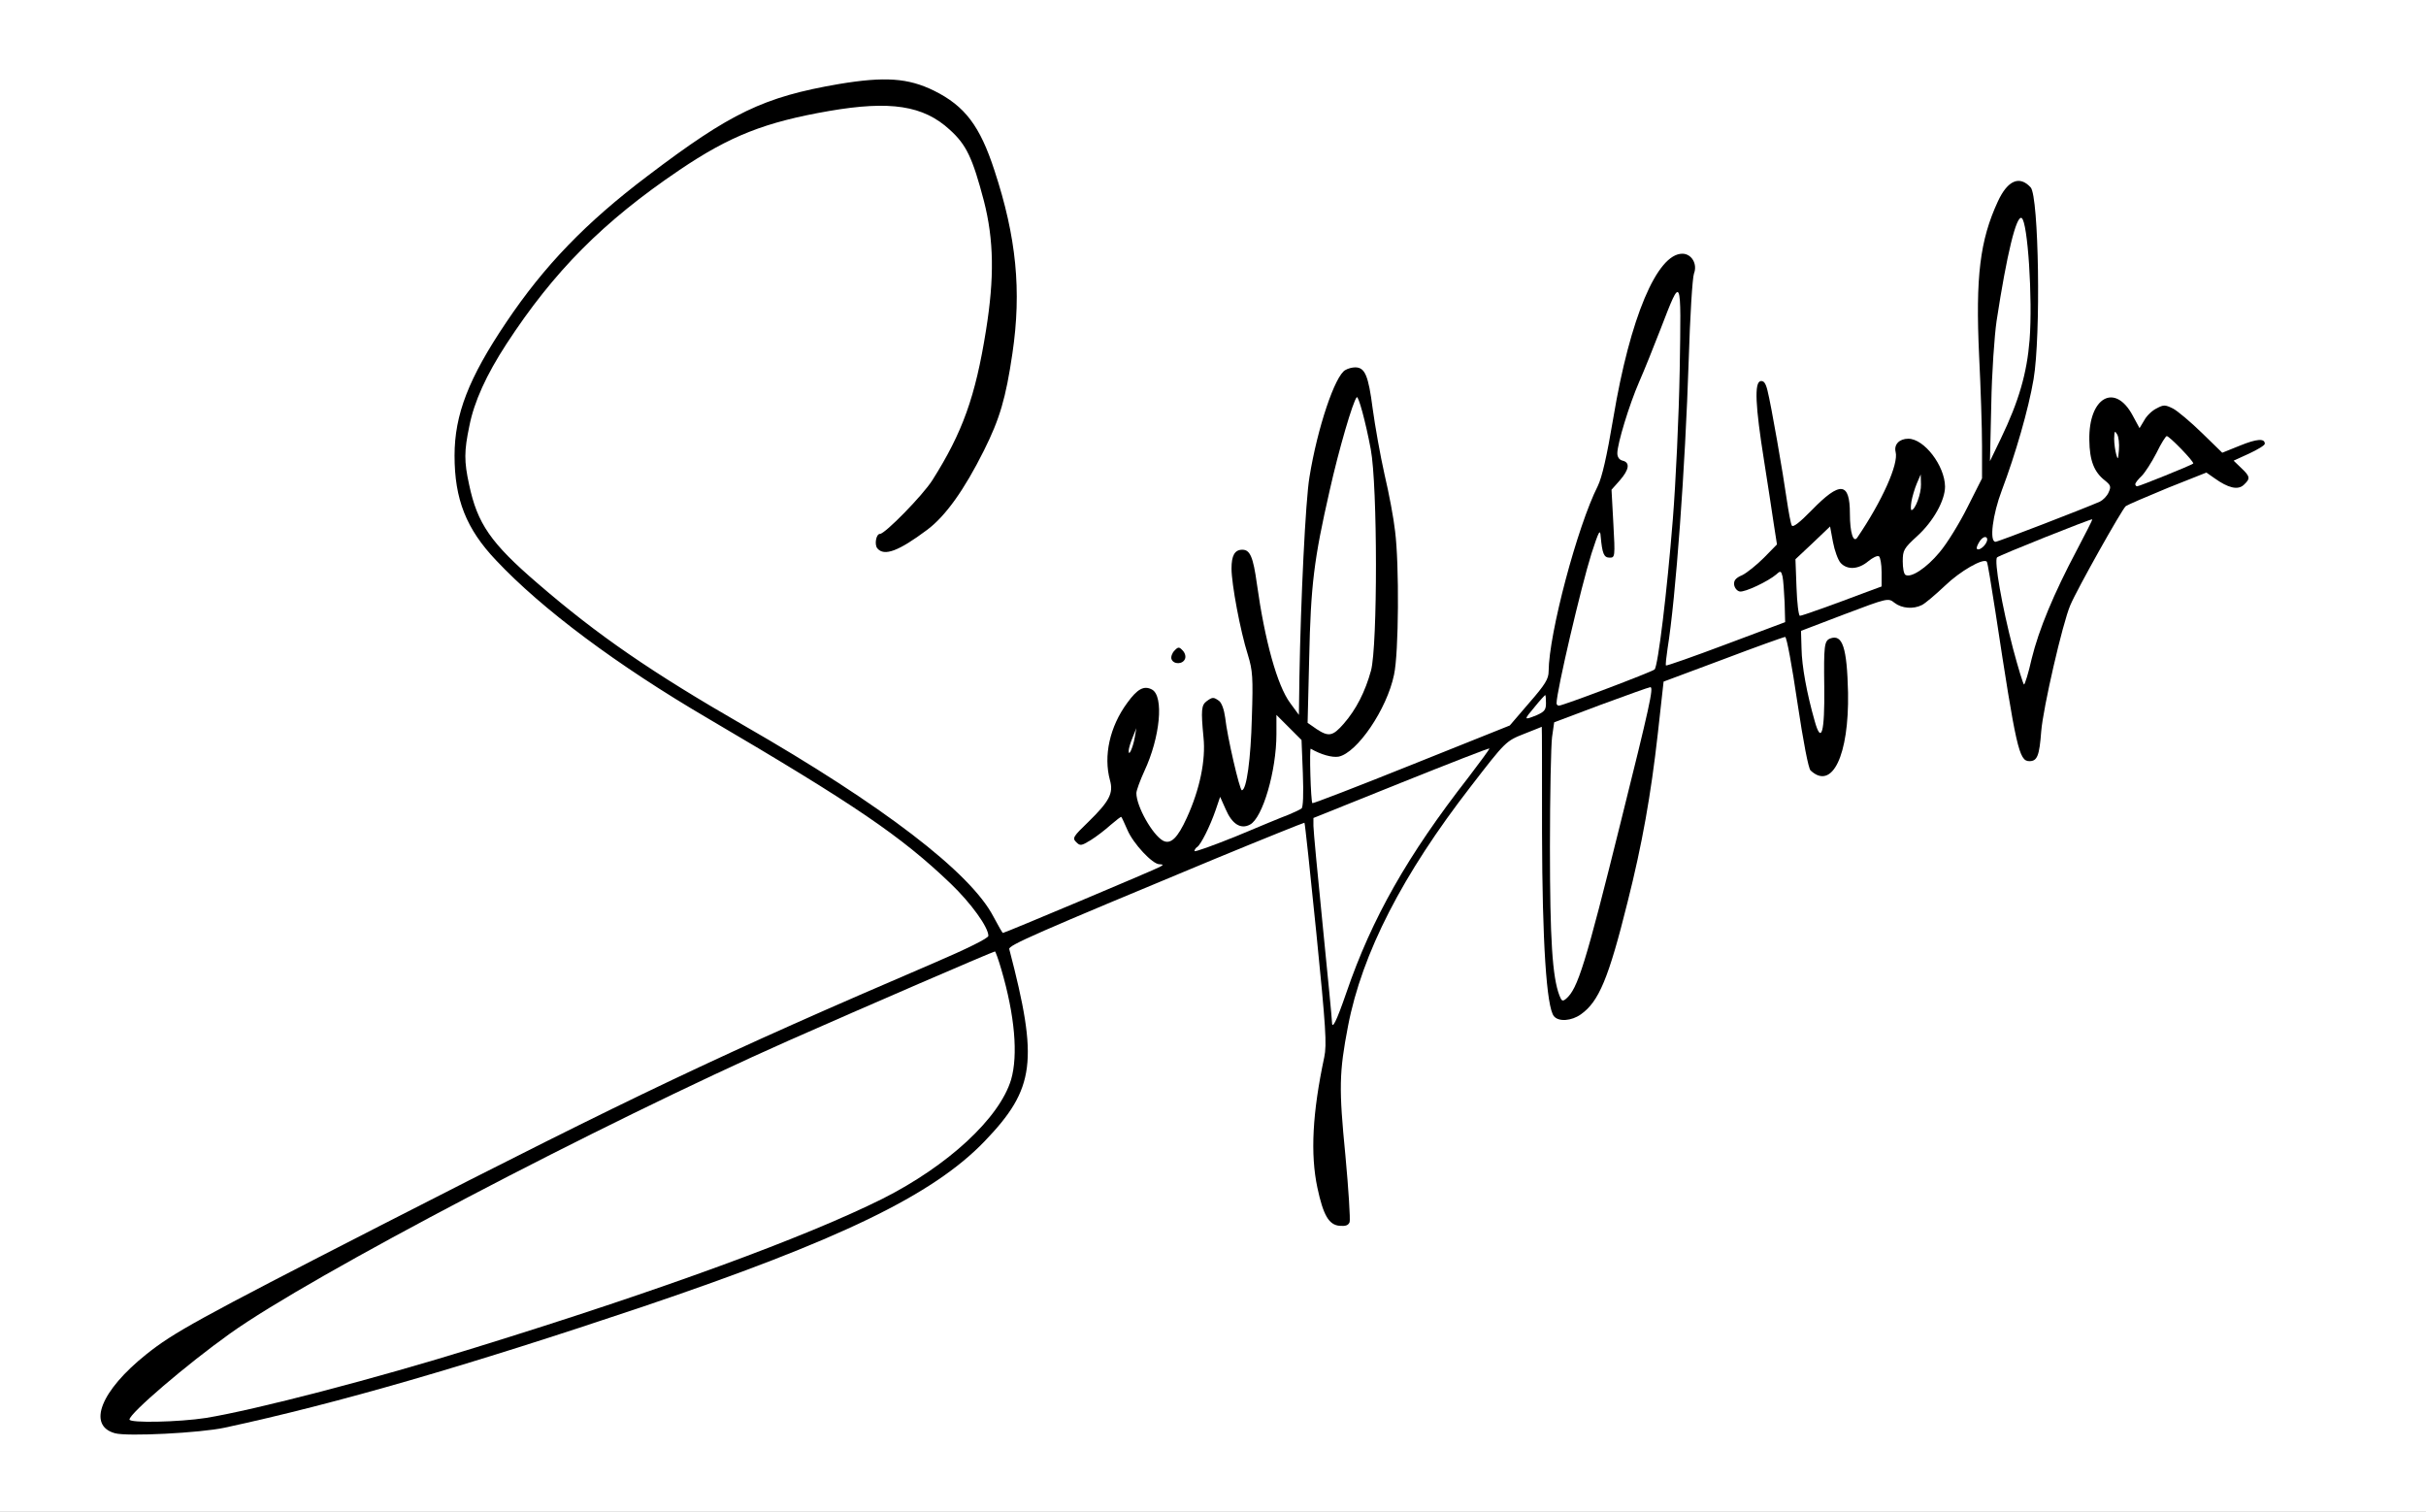 <?xml version="1.0" encoding="utf-8"?>
<!DOCTYPE svg PUBLIC "-//W3C//DTD SVG 1.0//EN" "http://www.w3.org/TR/2001/REC-SVG-20010904/DTD/svg10.dtd">
<svg version="1.0" xmlns="http://www.w3.org/2000/svg" width="459px" height="286px" viewBox="0 0 459 286" preserveAspectRatio="xMidYMid meet">
 <rect x="0" y="0" width="459" height="286" fill="#808080" stroke="none"/>
 <g fill="#000000">
  <path d="M20.25 272.65 c-2.10 -0.55 -2.75 -1.65 -2.75 -4.75 0 -4.55 2.35 -8.15 8.70 -13.20 5.15 -4.10 9.55 -6.55 44.30 -24.35 48.35 -24.75 64.70 -32.50 104 -49.35 5.35 -2.30 9.85 -4.25 9.95 -4.35 0.50 -0.40 -1.75 -3.55 -4.65 -6.55 -8.45 -8.75 -19.35 -16.30 -46.80 -32.35 -5.10 -2.95 -11.25 -6.75 -13.75 -8.40 -9.95 -6.65 -21.25 -15.85 -26.90 -21.85 -5.95 -6.30 -7.85 -11.45 -7.85 -21.30 0 -3.90 0.30 -6.70 1 -9.45 2.40 -9.40 13.30 -25.40 24.35 -35.75 7.30 -6.80 22.10 -17.70 28.40 -20.85 7.95 -4 21.25 -6.85 30.50 -6.55 5.25 0.15 5.75 0.25 9.35 2.05 5.95 2.90 8.80 6.65 11.55 15.10 4.25 12.90 5.30 24.35 3.40 37.35 -1.25 8.65 -2.40 12.60 -5.40 18.65 -4.95 9.90 -9.40 15.05 -15.75 18.30 -2.10 1.05 -6.35 1.30 -7.30 0.35 -0.35 -0.35 -0.60 -1.55 -0.60 -2.75 0 -1.75 0.25 -2.40 1.35 -3.30 6.65 -5.45 9.60 -9.25 13.85 -17.75 2.70 -5.40 4.35 -11.15 5.85 -20.60 1.50 -9.45 1.40 -14.35 -0.45 -21.50 -2.10 -8.10 -3.25 -10.60 -6.40 -13.45 -3.10 -2.85 -7.45 -4.55 -11.50 -4.55 -6.60 0 -20.25 3.25 -26.95 6.45 -8.50 4 -21.20 13.55 -29.25 21.85 -10.50 10.90 -18.50 23.75 -20.25 32.50 -0.70 3.60 -0.75 4.35 -0.05 7.65 1.60 7.55 4.10 11.20 13 18.90 11.40 9.85 21.60 16.85 39.05 26.90 13.05 7.50 21.60 13 29.40 18.80 9.45 7.05 14.60 12 17.05 16.15 1.05 1.80 2 3.30 2.05 3.30 0.05 0 5.65 -2.35 12.45 -5.20 10.60 -4.40 12.20 -5.25 11.55 -5.80 -0.45 -0.35 -1.40 -1.65 -2.05 -2.80 l-1.30 -2.15 -2.55 1.70 c-2.70 1.85 -5.60 2.30 -6.75 1.15 -0.35 -0.35 -0.60 -1.45 -0.60 -2.45 0 -1.55 0.35 -2.15 1.95 -3.55 4.50 -3.85 4.65 -4.25 4.75 -11.05 0.05 -5.55 0.15 -6.35 1.40 -8.85 0.75 -1.50 2.15 -3.60 3.05 -4.65 1.50 -1.60 2.05 -1.85 3.95 -1.85 3.35 0 4 0.75 4.25 4.80 0.30 4.15 -0.75 9.45 -2.65 13.75 -1.25 2.75 -1.30 3.20 -0.75 4.85 0.90 2.45 3 5.20 3.65 4.80 0.90 -0.55 3.30 -6.35 4.40 -10.60 0.90 -3.60 0.95 -4.50 0.45 -7.65 -0.90 -5.95 -0.05 -7.95 3.55 -7.95 2.60 0 3.40 0.75 3.75 3.40 0.65 5.20 1.40 8.30 1.80 7.30 0.75 -1.85 0.50 -12.95 -0.30 -15.25 -2.45 -6.95 -4.15 -21.35 -2.65 -22.85 0.85 -0.85 5.15 -0.75 5.90 0.15 0.30 0.40 0.90 2.95 1.30 5.70 0.85 6.20 2.30 12.70 3.80 17.30 l1.15 3.50 0.10 -5.25 c0.30 -14.25 1.25 -31.75 1.90 -35.75 1.50 -9.30 4.85 -19.25 6.80 -20.25 1.55 -0.85 5.70 -0.60 6.60 0.40 0.50 0.55 1.05 3.05 1.55 6.85 0.45 3.30 1.45 8.95 2.25 12.50 0.85 3.60 1.75 8.40 2 10.75 0.80 6.35 0.70 26 -0.20 30.15 -0.90 4.30 -3.80 9.85 -6.75 12.85 -1.90 1.95 -2.80 2.50 -4.70 2.75 -1.25 0.20 -2.75 0.25 -3.30 0.10 -0.90 -0.25 -1 0 -1 2.25 0 1.80 0.20 2.45 0.65 2.25 0.30 -0.15 8.10 -3.25 17.30 -6.90 l16.70 -6.70 3.65 -4.25 c3.05 -3.50 3.70 -4.55 3.70 -6 0.05 -7.15 5.45 -27.45 9.30 -35.05 0.80 -1.65 1.70 -5.50 2.95 -12.95 1.90 -11.45 3.75 -17.95 6.80 -24.30 2.50 -5.30 4.15 -6.70 7.75 -6.70 3.40 0 4.50 1.25 4 4.60 -0.60 4.25 -1.30 14.95 -1.80 28.65 -0.50 13.60 -1.35 26 -2.70 37.75 -0.35 3.15 -0.65 5.80 -0.60 5.80 0.05 0.05 4.35 -1.55 9.55 -3.50 l9.50 -3.60 -0.20 -2.20 c-0.05 -1.25 -0.20 -2.30 -0.30 -2.40 -0.05 -0.10 -1.05 0.35 -2.15 0.90 -1.45 0.75 -2.70 1 -4.45 0.90 l-2.40 -0.15 -0.15 -2.60 c-0.15 -2.50 -0.10 -2.60 1.55 -3.40 0.90 -0.40 2.70 -1.85 3.95 -3.15 l2.30 -2.35 -0.95 -5.50 c-1.75 -10.15 -3 -20.15 -2.85 -22.85 l0.15 -2.65 2.35 -0.15 c2.35 -0.15 2.35 -0.15 2.80 1.75 0.50 2.05 2.70 14.20 3.60 20.05 l0.60 3.65 2.65 -2.50 c2.45 -2.35 2.90 -2.55 5.10 -2.55 1.35 0 2.70 0.25 3.05 0.60 0.35 0.35 0.60 1.85 0.60 3.40 l0.05 2.75 1.75 -2.75 c1.90 -3 3.70 -8.20 3.70 -10.70 0 -2.25 0.80 -2.80 4.10 -2.80 2.50 0 3.10 0.20 4.70 1.60 2.55 2.25 3.70 4.95 3.70 8.95 0 4.20 -1.60 7.50 -5.30 10.90 -1.50 1.35 -2.70 2.70 -2.70 3 0 2.55 5.50 -4.20 9 -11.05 3.50 -6.80 3.40 -5.50 2.45 -26.70 -0.75 -17 0.05 -24.05 3.55 -31.60 1.65 -3.50 2.95 -4.35 6.20 -3.95 3.35 0.45 3.95 1.50 4.15 7.45 0.50 15.65 0.30 28.25 -0.60 33.15 -0.95 5.70 -3.45 14.35 -6 21 -1.80 4.65 -2.05 5.75 -1.35 5.75 0.40 0 12.55 -4.75 16.25 -6.35 1.85 -0.80 1.85 -0.80 0.90 -1.85 -1.60 -1.80 -2.05 -3.20 -2.40 -7.25 -0.30 -4.35 0.30 -7.45 1.85 -9.55 0.85 -1.10 1.30 -1.25 4 -1.25 2.75 0 3.20 0.15 4.30 1.40 1.15 1.35 1.25 1.35 2.65 0.60 3.40 -1.75 6.10 -0.75 11.20 4.15 l3.40 3.30 2.40 -0.90 c1.35 -0.45 3.30 -0.80 4.40 -0.70 1.85 0.15 1.90 0.20 2.05 2.20 0.15 1.85 0 2.10 -1.55 2.95 -1.60 0.85 -1.70 1 -1.45 3.10 0.15 1.65 0 2.40 -0.65 3.15 -1.25 1.40 -4.50 1.30 -7.25 -0.15 l-2.20 -1.15 -6.75 2.75 -6.75 2.80 -4.40 8 c-2.45 4.40 -4.90 9 -5.45 10.25 -1.60 3.60 -5.35 19.50 -5.75 24.35 -0.20 2.40 -0.55 4.70 -0.85 5.05 -0.25 0.30 -1.55 0.60 -2.90 0.60 -2.15 0 -2.50 -0.15 -3.15 -1.40 -0.75 -1.45 -2.15 -9.45 -4.60 -25.95 -1.70 -11.25 -1.40 -11 -6.70 -5.90 -1.80 1.70 -3.75 3.40 -4.35 3.70 -1.40 0.70 -6.40 0.70 -7.70 0 -0.80 -0.40 -1.90 -0.15 -5.30 1.10 -3.75 1.45 -4.15 1.70 -3.25 2.10 1.65 0.75 2.15 3.50 2.25 12 0.10 6.10 -0.10 8.35 -0.85 11.35 -1.30 5 -2.50 6.20 -5.85 5.90 -1.40 -0.15 -2.85 -0.60 -3.30 -1 -0.50 -0.55 -1.30 -4.60 -2.50 -12.45 -0.95 -6.45 -1.80 -11.80 -1.90 -11.90 -0.15 -0.10 -4.75 1.50 -10.35 3.60 l-10.15 3.80 -1.10 9.90 c-1.30 11.55 -2.95 20.85 -5.70 31.75 -3.60 14.50 -5.45 18.90 -8.85 21.30 -1.85 1.35 -7.10 1.55 -8.10 0.35 -1.35 -1.65 -2.20 -14.05 -2.20 -34.05 l-0.05 -19.55 -1.75 0.70 c-2 0.80 -2.40 1.20 -8.70 9.40 -13 16.70 -20.65 31.70 -23.25 45.35 -1.60 8.75 -1.65 10.20 -0.55 21.20 0.60 5.75 1 11.80 0.90 13.45 l-0.15 3 -3.25 0 c-3.25 0 -3.25 0 -4.15 -1.80 -2.95 -6.10 -3.15 -22.70 -0.40 -32.35 0.35 -1.20 0 -6.85 -1.40 -20.90 -1.10 -10.60 -2.10 -19.40 -2.25 -19.55 -0.15 -0.15 -2.60 0.65 -5.40 1.80 -15.15 6.25 -46.20 19.25 -46.50 19.50 -0.20 0.15 0.25 2.55 0.95 5.30 1.50 6.15 2.10 15.80 1.15 19.80 -2.10 9 -12.95 19.10 -28.75 26.70 -21.45 10.35 -77.35 29.05 -110.75 37.05 -15 3.60 -16.25 3.80 -25.75 4 -4.95 0.05 -9.45 0 -10 -0.15z m17.25 -5.90 c14.45 -2.35 43.75 -10.65 77.75 -22 39.60 -13.20 57.40 -21.45 67.10 -31.15 6.35 -6.35 8.55 -11.25 7.95 -17.55 -0.25 -2.75 -2.55 -12.95 -3 -13.40 -0.15 -0.15 -21.20 8.90 -38.55 16.60 -25.30 11.20 -71.85 35 -92.50 47.30 -9.45 5.60 -23.25 15.80 -26.95 19.90 -0.95 1.05 -0.95 1.05 1.25 1.05 1.20 0 4.35 -0.35 6.95 -0.75z m223.70 -98.65 c3.30 -5.85 8.55 -13.95 12.20 -18.70 1.40 -1.90 2.45 -3.40 2.30 -3.40 -0.25 0 -25.20 10 -25.55 10.25 -0.10 0.05 0.55 6.70 1.35 14.80 0.85 8.10 1.50 14.80 1.50 14.95 0 0.15 1.20 -2.70 2.70 -6.30 1.45 -3.65 3.90 -8.85 5.50 -11.60z m36.85 13 c1 -2.80 12.55 -48.20 12.30 -48.40 -0.05 -0.05 -3.40 1.15 -7.45 2.70 -7 2.60 -7.30 2.80 -7.60 4.30 -0.20 0.85 -0.45 7.75 -0.65 15.30 -0.25 12.60 0.20 24.20 1.20 29.05 0.35 1.85 0.70 1.40 2.20 -2.95z m-54.85 -28.85 l1.80 -0.75 0 -4.70 c0 -3.95 -0.15 -4.90 -1 -5.85 l-0.95 -1.20 -0.05 2.25 c0 2.05 -1 7.70 -1.75 10.05 -0.40 1.15 -0.35 1.15 1.95 0.20z m12.60 -21.40 c2.65 -5.15 2.90 -7.40 2.95 -23.60 0 -12.45 -0.15 -15.95 -0.95 -20.65 -0.50 -3.10 -1.10 -5.45 -1.30 -5.25 -0.90 1 -5.15 19.65 -6.30 27.40 -0.35 2.75 -0.85 9.75 -1 15.60 l-0.35 10.60 1.20 1 1.20 1.05 1.65 -1.90 c0.95 -1 2.25 -2.90 2.90 -4.25z m52.80 -4.35 c1.60 -0.60 3 -1.25 3.10 -1.45 0.55 -0.85 2.35 -16.50 3.30 -28.30 0.55 -6.85 1.10 -17.55 1.25 -23.75 l0.30 -11.25 -2.25 5.50 c-4.70 11.60 -5.25 13.05 -5.85 15.45 -0.55 2.15 -0.50 2.50 0.20 2.90 0.60 0.30 0.85 1.15 0.85 2.75 0 1.80 -0.30 2.60 -1.50 3.95 l-1.45 1.70 0.30 6.50 0.30 6.50 -2.50 0 -2.50 0 -1.60 6.40 c-0.85 3.50 -2.10 8.85 -2.75 11.95 l-1.20 5.60 4.60 -1.70 c2.50 -0.90 5.85 -2.15 7.40 -2.75z m35 -3.35 c0.15 -2.80 0.10 -3 -0.75 -2.55 -0.65 0.35 -0.85 0.85 -0.65 1.80 0.15 0.75 0.45 2.50 0.65 3.85 0.40 2.65 0.50 2.10 0.75 -3.10z m40.20 -3.45 c0.90 -3.15 4.45 -11.25 6.45 -14.85 0.75 -1.30 1.25 -2.50 1.15 -2.60 -0.10 -0.15 -2.85 0.85 -6.10 2.10 l-5.90 2.35 0.30 2.55 c0.40 2.85 2.80 13.25 3.10 13.25 0.10 0 0.55 -1.25 1 -2.80z m-38 -7 c1.90 -0.70 4.65 -1.75 6.10 -2.30 1.40 -0.55 2.60 -1.15 2.60 -1.35 0 -0.15 -1.55 -0.25 -3.40 -0.15 -3.25 0.20 -3.50 0.15 -4.50 -1.15 -0.60 -0.75 -1.10 -1.90 -1.10 -2.55 0 -1.55 -0.40 -1.50 -2.35 0.30 -1.55 1.40 -1.65 1.65 -1.65 5 0 1.90 0.20 3.50 0.45 3.50 0.25 0 2 -0.60 3.85 -1.30z m65.15 -26.55 c-0.60 -0.65 -0.70 -0.65 -1 0.20 -0.60 1.50 -0.50 1.70 0.60 1.15 0.85 -0.50 0.90 -0.70 0.40 -1.35z m-31.20 -10.90 c2.30 -6.05 2.80 -9.30 2.80 -17.85 0 -9.05 -0.55 -11.35 -1.50 -6.05 -2.10 12.35 -3.80 28.50 -2.85 27.60 0.15 -0.15 0.85 -1.80 1.55 -3.70z"/>
  <path d="M220.35 126.65 c-0.60 -0.55 -0.40 -4.40 0.25 -5.05 0.35 -0.35 1.40 -0.60 2.40 -0.60 2.20 0 3 0.75 3 2.80 0 2.80 -0.40 3.20 -2.95 3.20 -1.30 0 -2.55 -0.15 -2.70 -0.35z"/>
 </g>
 <g fill="#ffffff">
  <path d="M0 143 l0 -143 229.50 0 229.50 0 0 143 0 143 -229.50 0 -229.50 0 0 -143z m42.50 127.10 c21.35 -4.60 46 -11.75 79 -22.85 37.40 -12.65 55 -21.15 64.80 -31.35 9.55 -9.95 10.20 -15.15 4.65 -36.35 -0.20 -0.70 4.95 -2.95 39 -17.10 9.20 -3.80 16.80 -6.85 16.85 -6.80 0.10 0.05 1.10 9.45 2.25 20.85 1.80 17.95 2 21.10 1.50 23.50 -2.25 10.55 -2.65 18.35 -1.30 24.70 1.10 5.15 2.15 7 4.15 7.20 1.15 0.10 1.70 -0.05 1.95 -0.70 0.15 -0.50 -0.20 -6.15 -0.80 -12.60 -1.25 -12.75 -1.20 -15.65 0.50 -24.50 2.65 -13.75 10.30 -28.65 23.25 -45.35 6.60 -8.55 6.60 -8.55 10.15 -9.95 1.80 -0.70 3.25 -1.30 3.25 -1.30 0.05 0 0.05 9.05 0.05 20.10 0.05 20.65 0.85 32.95 2.25 34.65 0.90 1.10 3.35 0.90 5.10 -0.35 3.40 -2.40 5.25 -6.80 8.85 -21.30 2.75 -10.90 4.40 -20.20 5.70 -31.75 l1.10 -9.90 11.25 -4.20 c6.20 -2.35 11.50 -4.25 11.75 -4.25 0.30 0 1.30 5.50 2.30 12.30 1.15 7.65 2.10 12.55 2.50 12.95 4.10 3.85 7.30 -2.85 7.10 -14.70 -0.20 -8.60 -1.05 -11.15 -3.40 -10.25 -1.10 0.45 -1.20 1.40 -1.10 9.20 0.10 8.60 -0.55 10.90 -1.80 6.45 -1.50 -5.25 -2.45 -10.45 -2.50 -13.75 l-0.10 -3.35 8.25 -3.15 c8.20 -3.10 8.25 -3.10 9.45 -2.15 1.35 1.05 3.55 1.25 5.20 0.40 0.60 -0.30 2.55 -1.95 4.35 -3.65 2.85 -2.75 7.20 -5.25 7.90 -4.55 0.15 0.10 0.85 4.45 1.65 9.60 3.90 25.65 4.45 28.15 6.40 28.15 1.50 0 1.90 -1 2.25 -5.65 0.35 -4.40 4.05 -20.50 5.50 -23.85 1.25 -3 9.80 -18.20 10.50 -18.75 0.35 -0.25 3.95 -1.80 7.95 -3.45 l7.30 -2.90 1.50 1.05 c2.65 1.90 4.45 2.30 5.55 1.30 1.30 -1.20 1.25 -1.60 -0.45 -3.20 l-1.45 -1.40 2.95 -1.35 c1.60 -0.75 2.95 -1.55 2.95 -1.85 0 -1.05 -1.50 -0.95 -4.70 0.35 l-3.35 1.35 -3.85 -3.75 c-2.10 -2.05 -4.60 -4.15 -5.45 -4.60 -1.50 -0.75 -1.80 -0.75 -3.10 -0.05 -0.85 0.40 -1.90 1.40 -2.35 2.25 l-0.90 1.50 -1.30 -2.40 c-3.35 -6.25 -8.35 -3.45 -8.20 4.65 0.05 3.90 0.90 6.05 2.95 7.65 1.10 0.90 1.20 1.15 0.70 2.25 -0.30 0.70 -1.05 1.45 -1.65 1.75 -2.70 1.20 -19.25 7.60 -19.75 7.60 -1.20 0 -0.55 -5.15 1.20 -9.75 2.55 -6.75 5.05 -15.35 6 -21 1.40 -8.20 1 -34.60 -0.55 -36.30 -2.10 -2.30 -4.35 -1.35 -6.20 2.65 -3.40 7.35 -4.25 14.25 -3.55 29.25 0.30 6 0.55 13.65 0.55 17.05 l0 6.10 -2.75 5.45 c-1.50 3 -3.85 6.85 -5.30 8.55 -2.45 2.95 -5.40 4.90 -6.45 4.25 -0.30 -0.20 -0.50 -1.30 -0.50 -2.55 0 -2.10 0.20 -2.45 2.70 -4.75 3.10 -2.80 5.30 -6.80 5.30 -9.40 -0.05 -3.95 -3.95 -9.05 -6.95 -9.05 -1.70 0 -2.75 1.10 -2.40 2.50 0.60 2.25 -2.55 9.30 -7.25 16.20 -0.75 1.10 -1.40 -0.95 -1.40 -4.50 0 -6.05 -1.85 -6.20 -7.20 -0.70 -2.40 2.45 -3.60 3.35 -3.80 2.90 -0.20 -0.35 -0.60 -2.55 -0.95 -4.90 -0.70 -4.95 -2.95 -17.90 -3.65 -20.65 -0.35 -1.40 -0.70 -1.85 -1.30 -1.75 -1.20 0.25 -1 4.65 0.65 15 0.70 4.50 1.55 9.90 1.85 12.05 l0.60 3.85 -2.45 2.50 c-1.35 1.35 -3.20 2.85 -4.10 3.30 -1.30 0.55 -1.65 1.05 -1.55 1.85 0.10 0.60 0.55 1.15 1.05 1.25 0.95 0.20 5.45 -1.95 6.95 -3.25 0.75 -0.70 0.90 -0.65 1.15 0.40 0.15 0.65 0.30 2.90 0.40 4.95 l0.10 3.70 -11.20 4.20 c-6.10 2.30 -11.25 4.10 -11.35 4 -0.10 -0.10 0.05 -1.55 0.30 -3.20 1.55 -9.55 3.35 -34.30 4 -54.50 0.25 -8.25 0.70 -15.65 1 -16.45 0.70 -1.80 -0.45 -3.75 -2.20 -3.75 -4.80 0 -9.90 12.15 -13.05 31 -1.25 7.45 -2.15 11.30 -2.95 12.95 -3.85 7.60 -9.25 27.90 -9.30 35.05 0 1.45 -0.65 2.50 -3.70 6 l-3.65 4.25 -18.60 7.45 c-10.20 4.10 -18.65 7.35 -18.75 7.25 -0.30 -0.30 -0.60 -10.50 -0.30 -10.30 1.90 1.10 4 1.70 5.25 1.50 3.50 -0.70 9.15 -8.95 10.50 -15.50 0.90 -4.10 1 -20.85 0.20 -27.15 -0.25 -2.35 -1.15 -7.15 -2 -10.75 -0.80 -3.55 -1.80 -9.20 -2.25 -12.50 -0.80 -6.20 -1.45 -7.75 -3.30 -7.75 -0.55 0 -1.35 0.20 -1.85 0.50 -1.95 1 -5.30 10.95 -6.80 20.25 -0.75 4.40 -1.65 23.30 -1.90 37.75 l-0.10 7.25 -1.65 -2.25 c-2.45 -3.30 -4.80 -11.80 -6.30 -22.55 -0.70 -5.10 -1.30 -6.45 -2.75 -6.45 -1.45 0 -2.05 1.10 -2.05 3.55 0 2.90 1.65 11.80 3.10 16.35 0.90 2.95 1 4.25 0.75 11.85 -0.20 7.85 -1 13.75 -1.90 13.75 -0.40 0 -2.75 -10.05 -3.15 -13.75 -0.20 -1.50 -0.65 -2.75 -1.15 -3.15 -1.05 -0.75 -1.25 -0.75 -2.35 0.05 -1 0.75 -1.10 1.65 -0.60 6.85 0.45 4.30 -0.70 9.85 -3.15 15.20 -1.75 3.85 -3.05 5.10 -4.50 4.35 -2 -1.10 -5.05 -6.50 -5.05 -9 0 -0.50 0.70 -2.40 1.50 -4.15 3 -6.40 3.75 -14.20 1.45 -15.45 -1.50 -0.80 -2.75 -0.15 -4.70 2.55 -3.30 4.50 -4.50 10 -3.25 14.60 0.70 2.45 -0.10 4 -4.10 7.90 -2.85 2.75 -3.05 3.05 -2.30 3.80 0.75 0.75 0.95 0.75 2.75 -0.35 1.05 -0.65 2.75 -1.95 3.80 -2.90 1.05 -0.90 1.95 -1.60 2 -1.50 0.10 0.10 0.60 1.20 1.15 2.45 1.10 2.60 4.75 6.50 6.05 6.50 0.80 0.05 0.80 0.10 0.10 0.50 -0.85 0.50 -29.35 12.50 -29.70 12.50 -0.10 0 -0.90 -1.40 -1.80 -3.10 -4.35 -8.35 -21 -21.10 -47.20 -36.15 -17.45 -10.05 -27.65 -17.05 -39.05 -26.90 -8.85 -7.60 -11.40 -11.30 -12.95 -18.70 -0.95 -4.35 -0.95 -6.30 0.05 -11.05 0.90 -4.60 3.20 -9.65 7 -15.50 9 -13.80 18.35 -23.20 32.70 -32.90 9.60 -6.50 16.25 -9.10 28.35 -11.20 11.60 -2 17.85 -1.05 22.85 3.55 3.15 2.85 4.30 5.30 6.45 13.45 1.90 7.40 2 14.55 0.40 24.50 -2 12.55 -4.45 19.35 -10.15 28.35 -1.80 2.85 -8.95 10.15 -9.90 10.15 -0.75 0 -1.10 2.05 -0.50 2.75 1.30 1.55 4.05 0.50 9.40 -3.50 3.50 -2.60 7.05 -7.60 10.75 -15 3 -6 4.15 -9.90 5.40 -18.40 1.75 -11.85 0.75 -22 -3.40 -34.60 -2.75 -8.45 -5.60 -12.20 -11.45 -15.10 -4.90 -2.40 -9.30 -2.70 -18 -1.25 -14.20 2.45 -20.40 5.40 -36.20 17.40 -11.65 8.80 -19.55 17 -26.70 27.65 -7.15 10.60 -9.80 17.50 -9.80 25.25 0 8.25 2.20 13.85 7.85 19.80 8.70 9.25 22.90 19.85 40.15 29.95 27.75 16.30 36.45 22.20 45.90 31.25 3.80 3.65 7.10 8.20 7.10 9.85 0 0.45 -4.05 2.45 -10.35 5.15 -40.45 17.35 -56.20 24.85 -104.65 49.65 -34.75 17.80 -39.15 20.25 -44.30 24.35 -8.65 6.90 -11.25 13.50 -5.95 14.95 2.30 0.65 16.10 -0.05 20.75 -1.05z m181.70 -145.45 c0.20 -0.45 0 -1.15 -0.45 -1.60 -0.65 -0.70 -0.85 -0.70 -1.55 0.05 -0.45 0.45 -0.70 1.20 -0.55 1.60 0.40 1.05 2.15 1 2.55 -0.05z"/>
  <path d="M24.50 268.55 c0 -1.15 10.80 -10.40 19 -16.25 15.30 -10.95 70 -39.60 105.75 -55.45 13.90 -6.15 38.65 -16.85 39 -16.85 0.10 0 0.65 1.50 1.20 3.40 2.55 8.70 3.20 16.20 1.85 20.85 -2.20 7.30 -11.95 16.30 -24.35 22.55 -14.55 7.25 -41.60 17.20 -77.05 28.15 -18.95 5.90 -41.50 11.75 -50.90 13.30 -5.15 0.80 -14.50 1 -14.50 0.30z"/>
  <path d="M252 193.25 c0 -0.55 -0.80 -8.75 -1.75 -18.25 -0.95 -9.50 -1.75 -17.90 -1.75 -18.75 l0 -1.50 16.55 -6.65 c9.10 -3.65 16.65 -6.60 16.75 -6.50 0.05 0.10 -1.75 2.55 -4 5.50 -11.50 14.75 -18.25 26.65 -23.05 40.65 -1.95 5.65 -2.75 7.20 -2.75 5.50z"/>
  <path d="M295.05 188.35 c-1.35 -3.50 -1.80 -10.70 -1.80 -28.10 0 -9.90 0.20 -19.25 0.40 -20.80 l0.40 -2.80 8.90 -3.35 c4.90 -1.80 9.05 -3.30 9.30 -3.30 0.65 0 -0.15 3.65 -5.60 25.50 -6.70 27 -8.15 31.60 -10.35 33.45 -0.65 0.55 -0.85 0.45 -1.25 -0.60z"/>
  <path d="M226 161 c0 -0.25 0.25 -0.60 0.50 -0.75 0.70 -0.45 2.45 -3.95 3.50 -7 l0.85 -2.50 1.05 2.35 c1.20 2.80 2.85 3.85 4.60 2.90 2.40 -1.25 5 -10.20 5 -17.10 l0 -3.65 2.40 2.40 2.35 2.35 0.25 6.30 c0.15 3.90 0.05 6.45 -0.25 6.65 -0.25 0.20 -1.40 0.75 -2.50 1.20 -1.10 0.40 -5.55 2.25 -9.85 4.05 -4.35 1.75 -7.90 3.05 -7.90 2.80z"/>
  <path d="M213.55 142 c0 -0.40 0.35 -1.55 0.75 -2.50 l0.70 -1.75 -0.30 1.75 c-0.35 2 -1.20 3.80 -1.15 2.50z"/>
  <path d="M249.05 137.90 l-1.65 -1.15 0.30 -12.25 c0.30 -13.85 0.90 -18.65 3.85 -31.60 1.75 -7.85 4.45 -17.05 5.15 -17.75 0.30 -0.35 1.65 4.50 2.65 9.85 1.30 6.90 1.30 37.15 0.05 41.85 -1.10 4 -2.80 7.35 -5.15 10.05 -2.10 2.40 -2.85 2.55 -5.20 1z"/>
  <path d="M290.35 133.75 c1 -1.25 1.95 -2.25 2 -2.25 0.10 0 0.15 0.70 0.15 1.55 0 1.25 -0.30 1.60 -1.75 2.25 -2.50 1 -2.50 0.95 -0.40 -1.55z"/>
  <path d="M294.50 133.05 c0 -2.25 4.65 -22.10 6.60 -28.30 1.40 -4.30 1.65 -4.75 1.75 -3.25 0.30 3.25 0.60 4 1.70 4 1 0 1.05 -0.15 0.70 -6.40 l-0.35 -6.45 1.55 -1.75 c1.80 -2.05 2 -3.40 0.55 -3.75 -0.65 -0.15 -1 -0.70 -1 -1.40 0 -1.80 2.25 -9.20 4.15 -13.55 0.95 -2.15 2.75 -6.65 4.05 -10 3.95 -10.25 3.90 -10.35 3.60 7.80 -0.15 8.65 -0.75 21.40 -1.30 28.25 -1.10 13.75 -2.80 27.75 -3.45 28.40 -0.45 0.45 -17.35 6.85 -18.10 6.85 -0.25 0 -0.45 -0.20 -0.45 -0.45z"/>
  <path d="M380.85 122.65 c-2.05 -7.85 -3.60 -16.60 -3 -17.20 0.40 -0.40 17.80 -7.35 18 -7.20 0.10 0.05 -1.25 2.65 -2.90 5.80 -4.40 8.30 -7.20 15.05 -8.55 20.55 -0.60 2.70 -1.30 4.90 -1.45 4.90 -0.15 0 -1.10 -3.10 -2.10 -6.85z"/>
  <path d="M339.90 111.15 l-0.20 -5.35 3.30 -3.10 3.25 -3.10 0.55 2.95 c0.30 1.60 0.95 3.40 1.45 3.95 1.25 1.35 3.35 1.25 5.20 -0.30 0.85 -0.70 1.75 -1.15 2.05 -0.95 0.25 0.15 0.50 1.50 0.50 3 l0 2.70 -2.85 1.05 c-6.20 2.35 -12.20 4.50 -12.60 4.50 -0.25 0 -0.55 -2.40 -0.65 -5.35z"/>
  <path d="M374 103.65 c0 -0.25 0.30 -0.90 0.70 -1.45 0.85 -1.10 1.75 -0.55 1 0.65 -0.60 0.95 -1.70 1.45 -1.70 0.80z"/>
  <path d="M361.65 94.85 c0.15 -0.85 0.60 -2.40 1 -3.35 l0.75 -1.75 0.05 1.90 c0.05 1.75 -1.10 4.85 -1.80 4.85 -0.15 0 -0.15 -0.75 0 -1.65z"/>
  <path d="M404 91.60 c0 -0.25 0.55 -0.95 1.20 -1.55 0.65 -0.65 1.90 -2.60 2.80 -4.35 0.85 -1.75 1.75 -3.20 1.95 -3.20 0.50 0 5.30 4.95 5 5.20 -0.30 0.30 -10.20 4.30 -10.60 4.30 -0.20 0 -0.35 -0.20 -0.35 -0.40z"/>
  <path d="M376.75 76.50 c0.10 -5.90 0.60 -13 1 -15.75 1.95 -12.75 3.75 -20.10 4.75 -19.50 1.15 0.70 2.10 15.30 1.50 23.05 -0.50 6.25 -2 11.55 -5.45 18.70 l-2.05 4.25 0.25 -10.75z"/>
  <path d="M400.40 86 c-0.20 -0.70 -0.40 -2.05 -0.40 -3 0.05 -1.45 0.10 -1.60 0.55 -0.85 0.30 0.45 0.45 1.80 0.35 3 -0.15 1.80 -0.20 1.90 -0.50 0.85z"/>
 </g>
</svg>